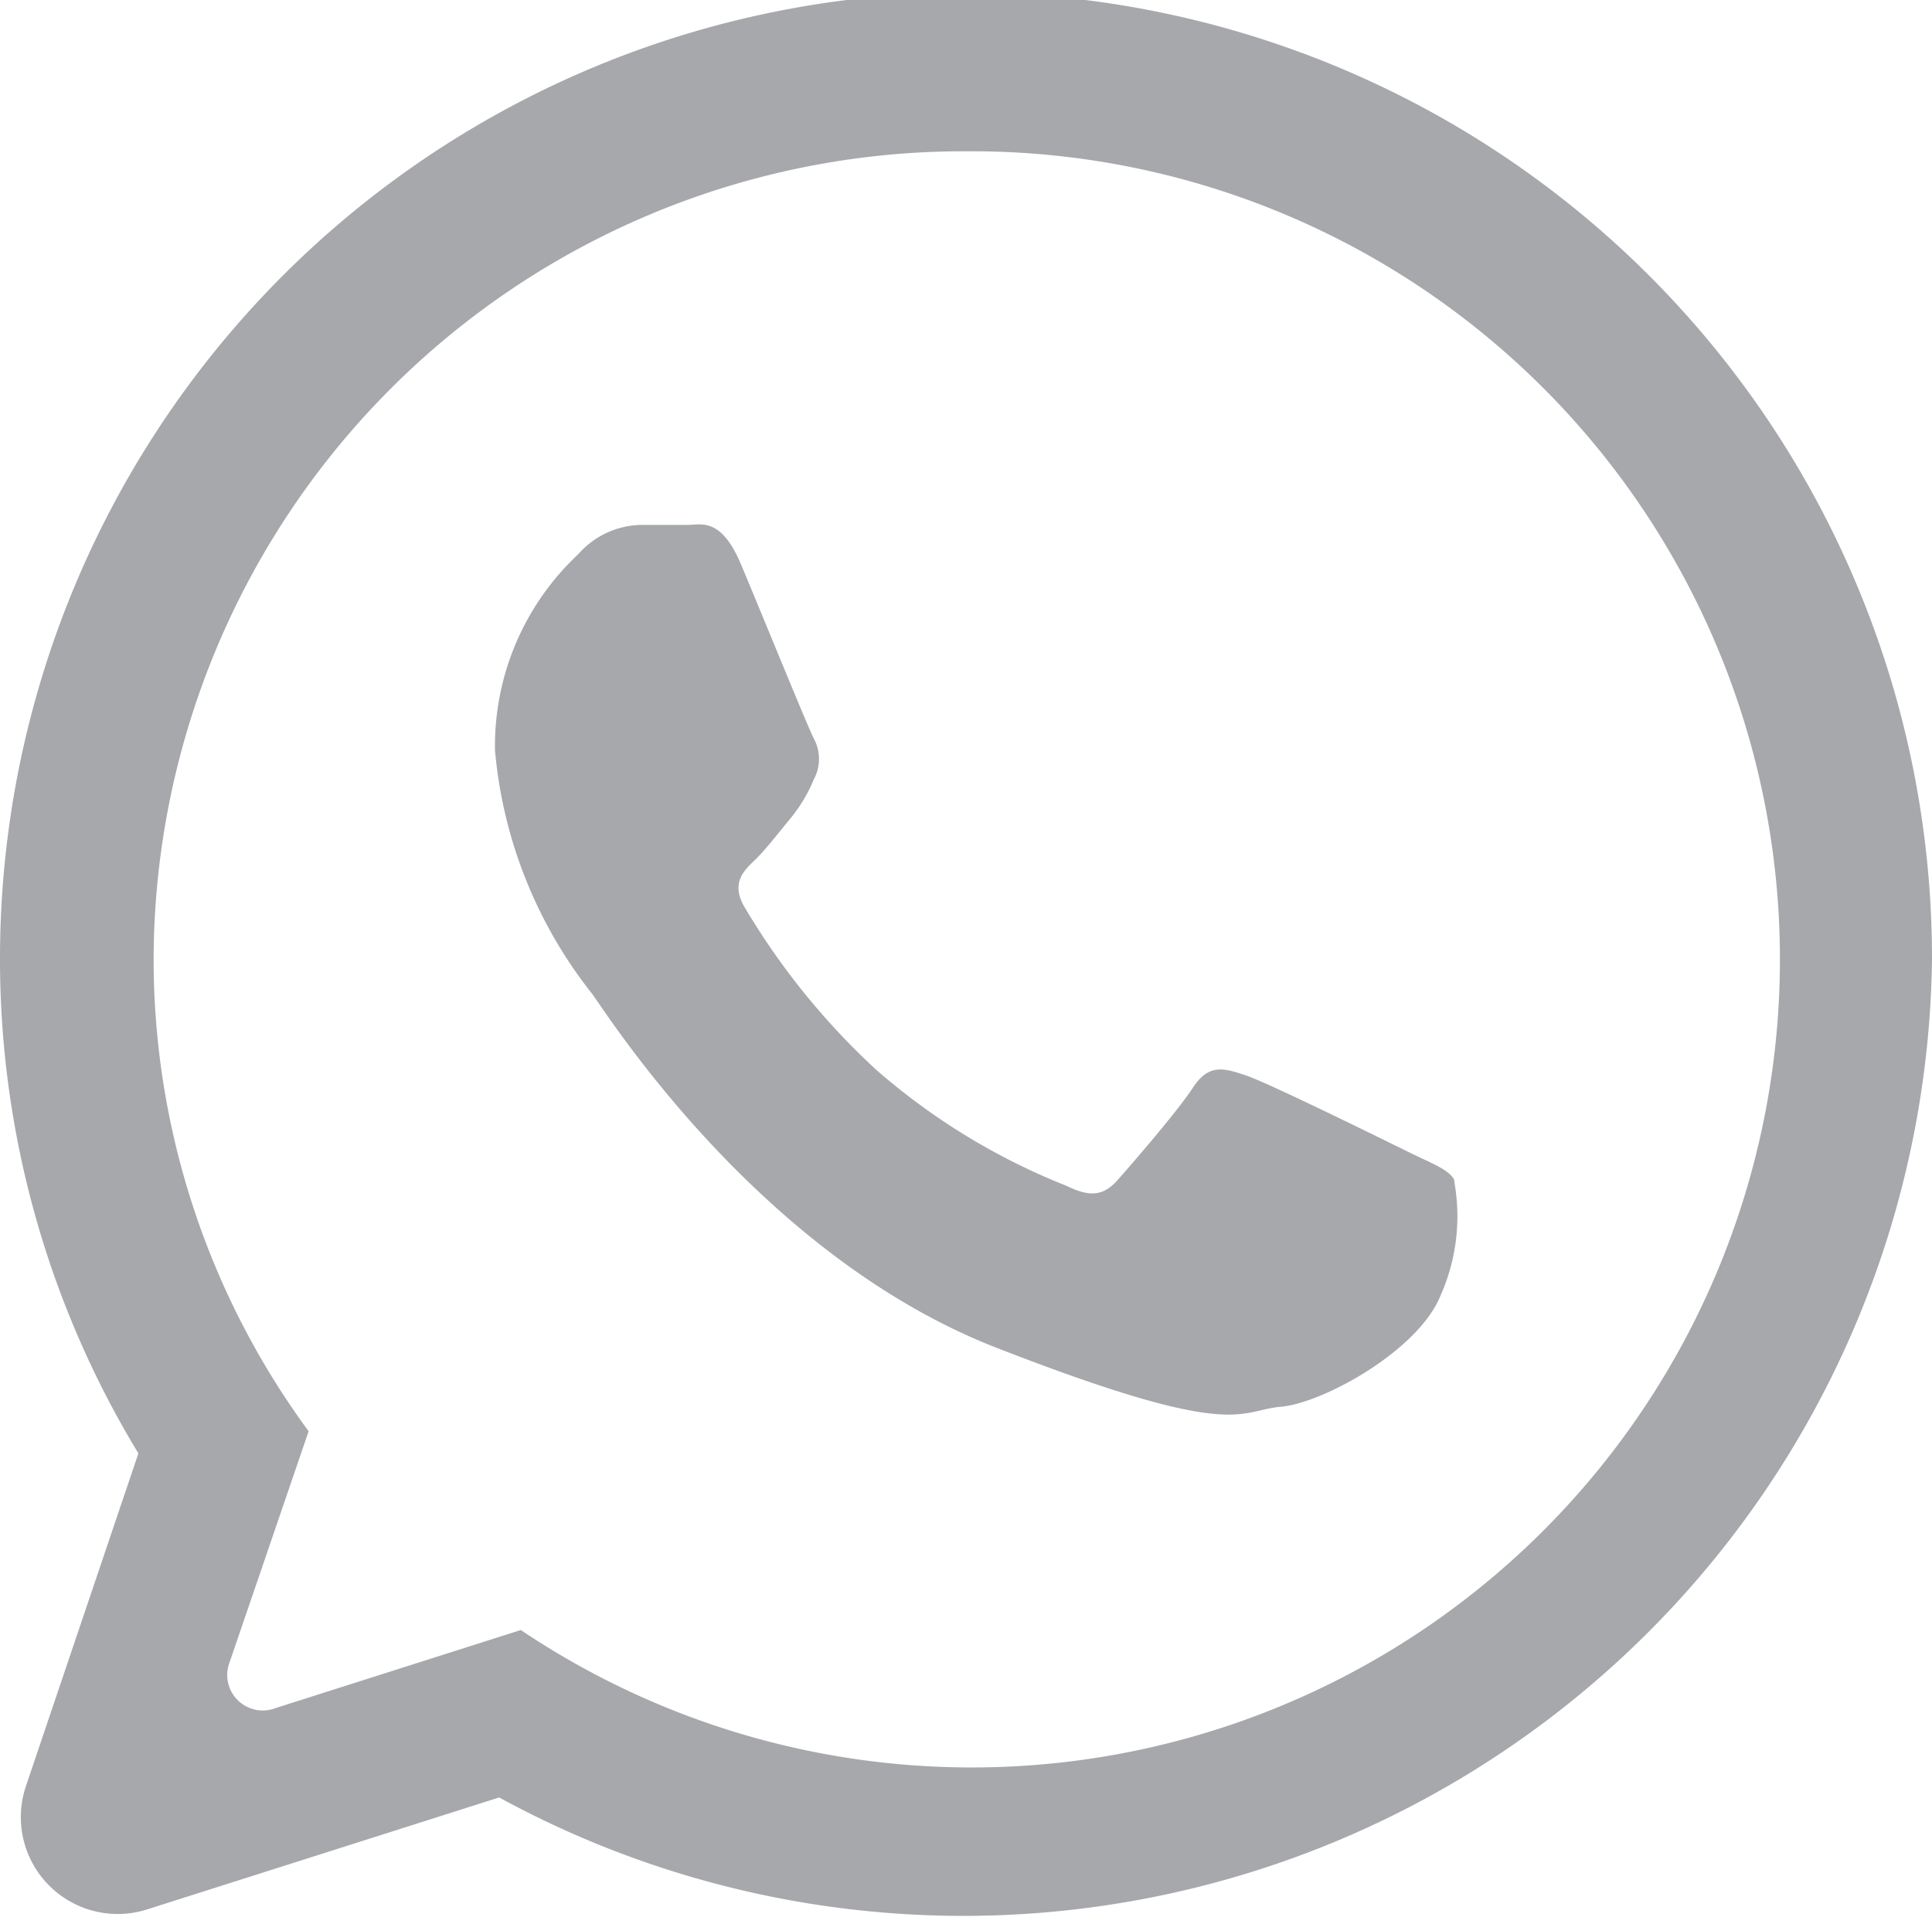 <svg id="Capa_1" data-name="Capa 1" xmlns="http://www.w3.org/2000/svg" viewBox="0 0 41.88 41.56"><defs><style>.cls-1{fill:#a6a8ab;}</style></defs><title>whatsapp</title><path class="cls-1" d="M50.94,33.5A21,21,0,0,1,19.88,51.69l-7.64,2.43a2.1,2.1,0,0,1-2.62-2.67l2.44-7.22a20.64,20.64,0,0,1-3-10.73,20.94,20.94,0,0,1,41.88,0ZM30,16A17.56,17.56,0,0,0,12.39,33.5a17.28,17.28,0,0,0,3.36,10.25l-1.71,5a.77.77,0,0,0,1,1l5.31-1.69A17.52,17.52,0,1,0,30,16ZM40.58,38.29c-.13-.22-.47-.34-1-.6s-3-1.48-3.5-1.65-.82-.26-1.16.26-1.32,1.65-1.63,2-.6.38-1.11.13a14.22,14.22,0,0,1-4.13-2.52,15.58,15.58,0,0,1-2.86-3.54c-.29-.51,0-.78.23-1s.52-.6.77-.9a3.37,3.37,0,0,0,.51-.85.93.93,0,0,0,0-.89c-.13-.25-1.15-2.76-1.58-3.78s-.86-.85-1.16-.85-.63,0-1,0a1.86,1.86,0,0,0-1.37.64,5.69,5.69,0,0,0-1.8,4.25,9.91,9.91,0,0,0,2.1,5.27c.26.33,3.56,5.65,8.77,7.68s5.23,1.36,6.16,1.28,3-1.23,3.47-2.42a4.22,4.22,0,0,0,.3-2.43Zm0,0" transform="translate(-9.06 -12.72)"/></svg>